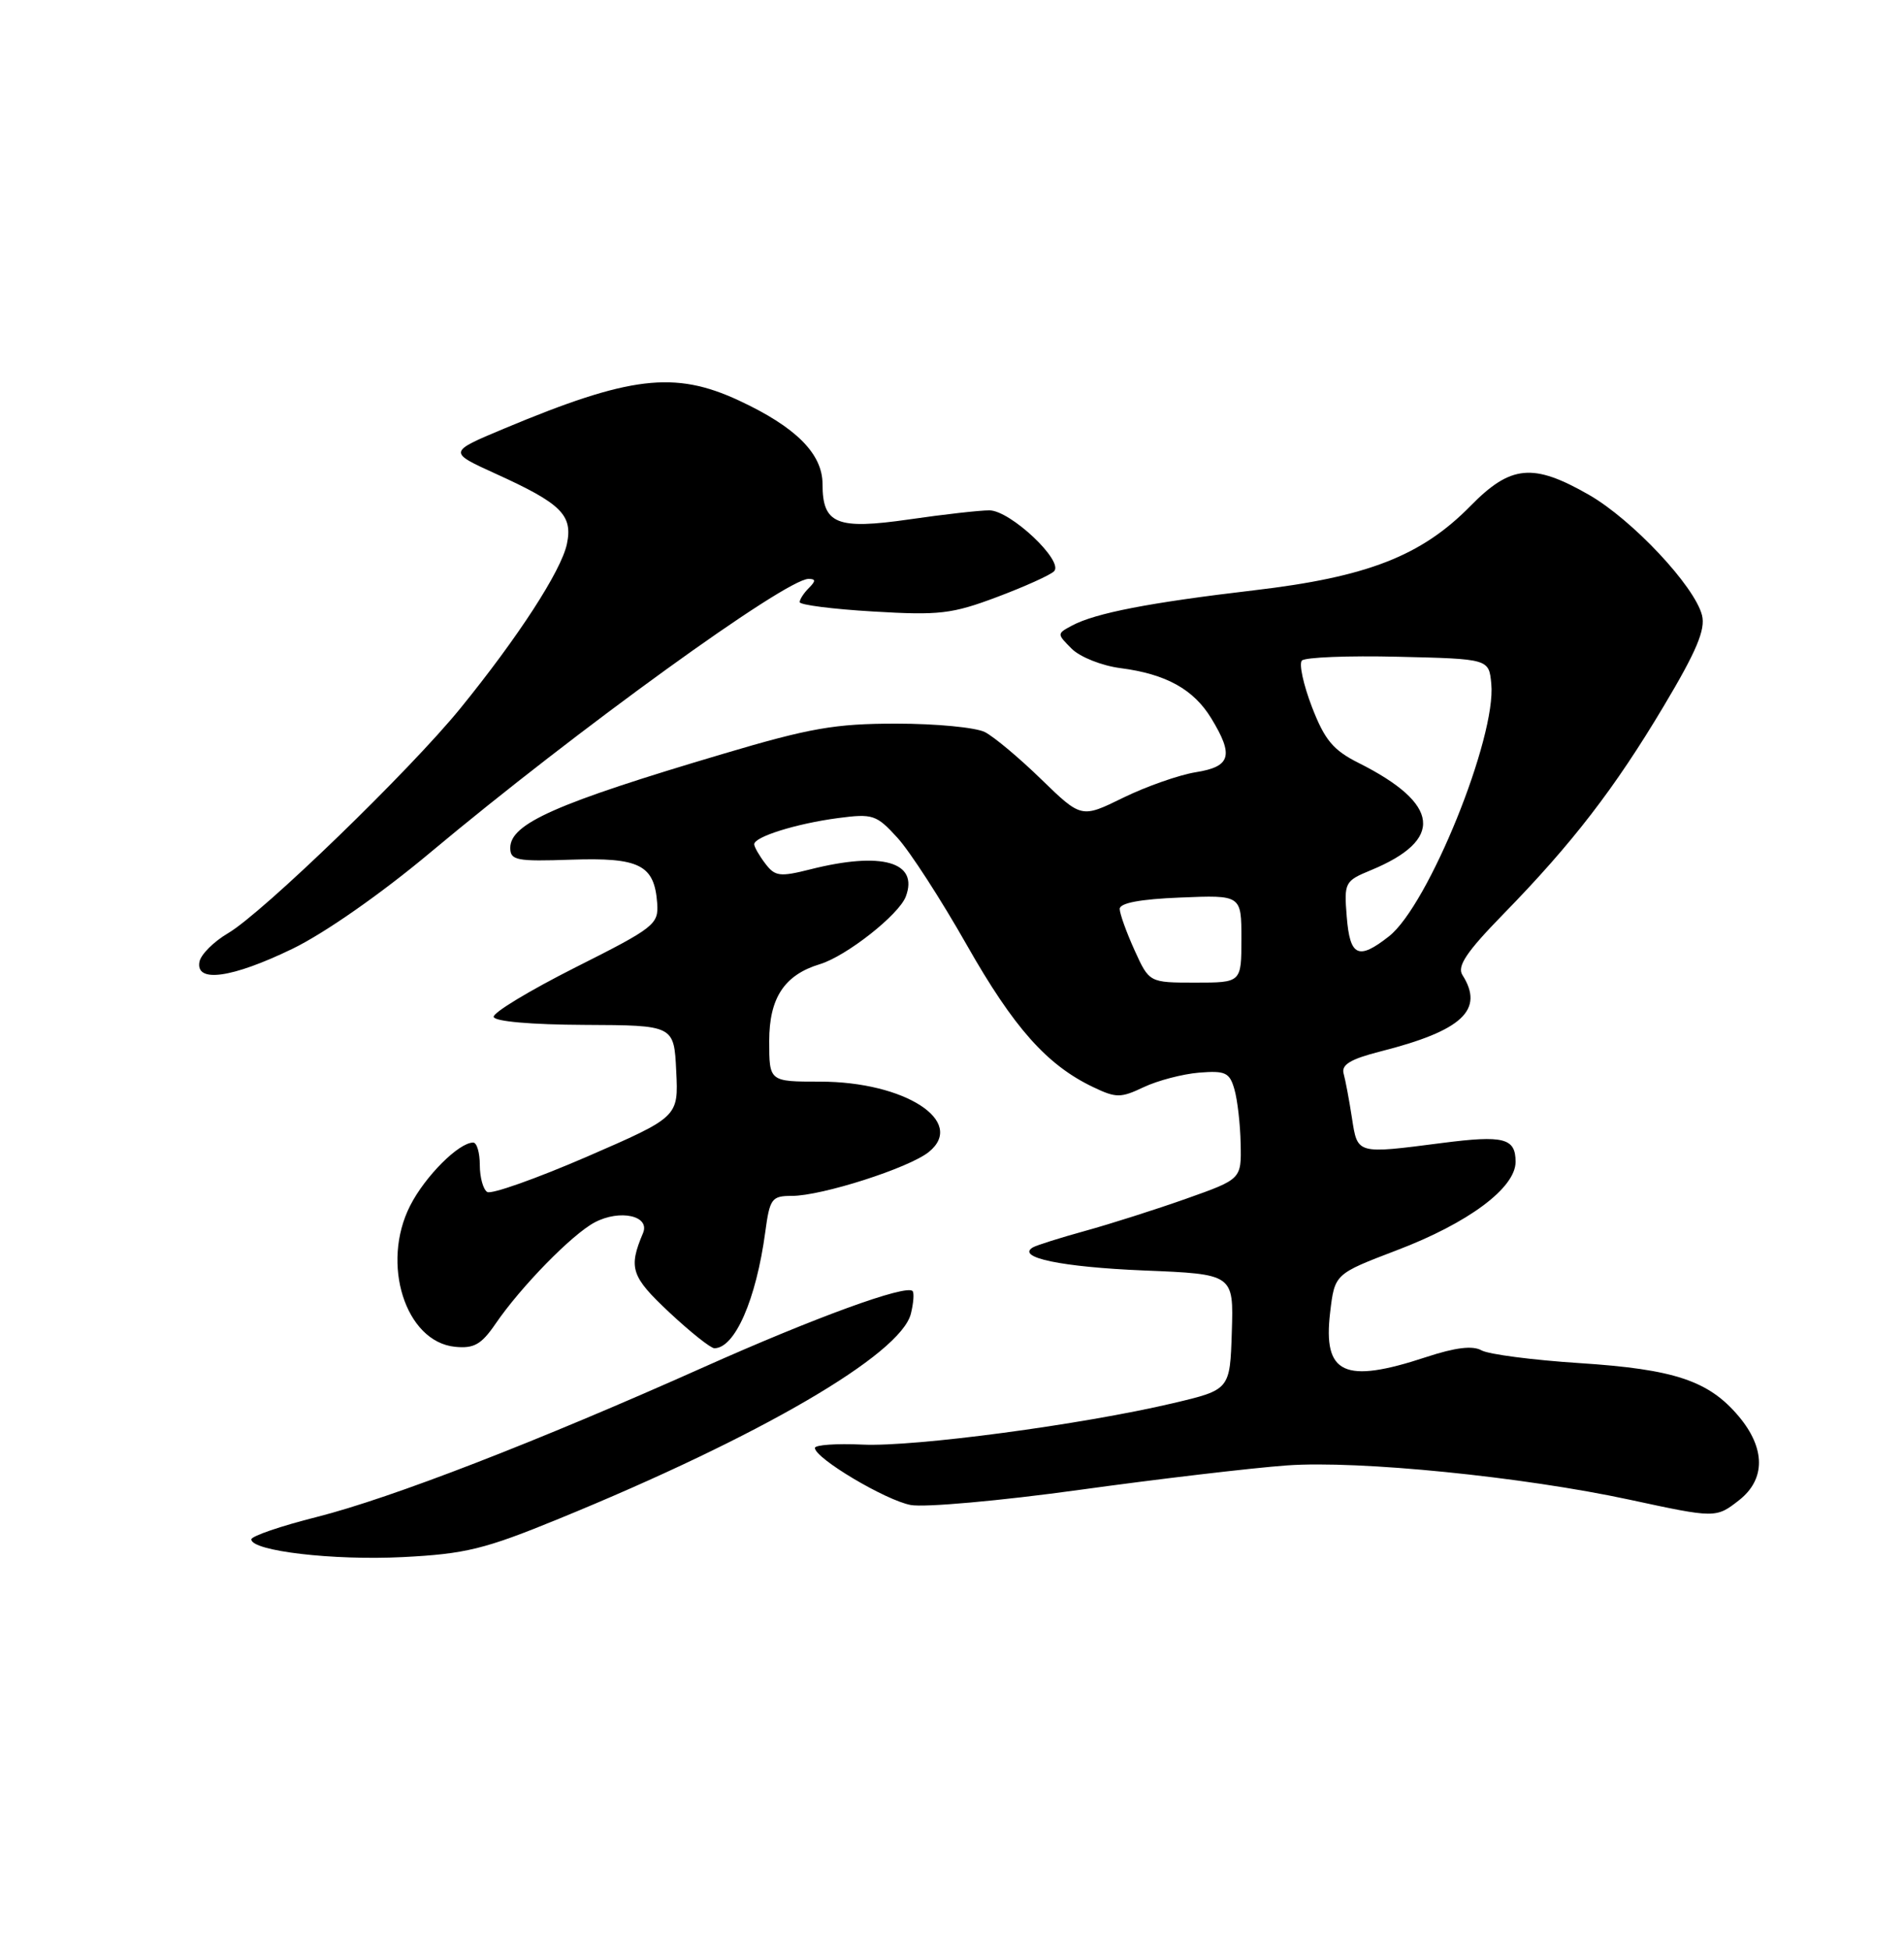 <?xml version="1.0" encoding="UTF-8" standalone="no"?>
<!DOCTYPE svg PUBLIC "-//W3C//DTD SVG 1.1//EN" "http://www.w3.org/Graphics/SVG/1.1/DTD/svg11.dtd" >
<svg xmlns="http://www.w3.org/2000/svg" xmlns:xlink="http://www.w3.org/1999/xlink" version="1.1" viewBox="0 0 250 256">
 <g >
 <path fill="currentColor"
d=" M 73.38 199.39 C 99.78 188.59 118.25 177.83 119.60 172.47 C 119.95 171.06 120.05 169.72 119.82 169.49 C 118.95 168.61 106.99 172.97 92.50 179.44 C 70.58 189.24 51.39 196.67 41.60 199.15 C 36.87 200.34 33.00 201.67 33.00 202.09 C 33.00 203.62 43.75 204.88 52.88 204.42 C 61.12 204.00 63.62 203.39 73.38 199.39 Z  M 228.37 196.93 C 231.84 194.19 231.82 190.13 228.30 185.94 C 224.36 181.26 219.87 179.76 207.37 178.95 C 201.24 178.55 195.47 177.80 194.53 177.28 C 193.36 176.62 191.09 176.90 187.26 178.16 C 176.49 181.71 173.69 180.41 174.65 172.30 C 175.25 167.25 175.25 167.25 183.37 164.15 C 192.80 160.57 199.00 155.95 199.00 152.53 C 199.00 149.41 197.46 149.01 189.38 150.05 C 178.05 151.51 178.26 151.57 177.51 146.75 C 177.15 144.41 176.66 141.80 176.42 140.94 C 176.10 139.78 177.32 139.04 181.24 138.04 C 192.01 135.31 194.93 132.58 192.02 128.00 C 191.29 126.85 192.55 124.97 197.40 120.00 C 206.42 110.76 212.01 103.51 218.46 92.69 C 222.76 85.49 223.95 82.66 223.48 80.78 C 222.52 76.96 214.33 68.23 208.63 64.96 C 201.30 60.76 198.37 61.03 193.08 66.42 C 186.63 72.99 179.51 75.76 164.63 77.50 C 150.94 79.11 143.83 80.48 140.75 82.13 C 138.76 83.20 138.76 83.21 140.73 85.18 C 141.82 86.26 144.69 87.40 147.10 87.71 C 153.08 88.48 156.71 90.48 159.04 94.30 C 162.03 99.20 161.61 100.65 157.00 101.38 C 154.80 101.74 150.52 103.24 147.49 104.72 C 141.99 107.42 141.99 107.42 136.74 102.33 C 133.86 99.52 130.52 96.73 129.32 96.11 C 128.11 95.50 122.89 95.00 117.71 95.00 C 109.64 95.00 106.37 95.57 94.90 98.98 C 73.01 105.47 67.00 108.13 67.00 111.31 C 67.00 112.95 67.82 113.11 75.01 112.86 C 83.99 112.56 85.92 113.54 86.29 118.57 C 86.49 121.35 85.94 121.78 75.56 127.00 C 69.55 130.03 64.71 132.95 64.82 133.50 C 64.94 134.10 69.77 134.52 76.76 134.55 C 88.50 134.60 88.50 134.60 88.79 140.61 C 89.09 146.63 89.09 146.63 77.03 151.87 C 70.39 154.74 64.52 156.82 63.98 156.49 C 63.44 156.16 63.00 154.56 63.00 152.94 C 63.00 151.32 62.61 150.00 62.13 150.00 C 60.24 150.00 55.83 154.41 53.86 158.27 C 49.97 165.89 53.23 176.15 59.74 176.81 C 62.23 177.06 63.20 176.51 65.05 173.81 C 68.39 168.92 75.13 162.03 78.10 160.47 C 81.41 158.73 85.39 159.61 84.43 161.88 C 82.49 166.47 82.86 167.59 87.88 172.29 C 90.65 174.88 93.31 177.00 93.80 177.00 C 96.49 177.00 99.28 170.62 100.48 161.75 C 101.07 157.35 101.33 157.00 103.96 157.00 C 107.92 157.00 119.37 153.33 121.96 151.23 C 126.90 147.23 118.81 142.00 107.68 142.00 C 101.00 142.00 101.00 142.00 101.00 136.67 C 101.00 131.01 102.99 127.99 107.65 126.58 C 111.12 125.53 118.02 120.10 118.93 117.71 C 120.66 113.15 115.79 111.76 106.40 114.13 C 102.40 115.14 101.76 115.06 100.49 113.38 C 99.70 112.35 99.05 111.21 99.03 110.85 C 98.98 109.87 104.53 108.13 110.03 107.40 C 114.60 106.80 115.07 106.95 117.84 109.99 C 119.46 111.76 123.55 118.08 126.93 124.04 C 133.12 134.94 137.46 139.82 143.54 142.72 C 146.55 144.16 147.15 144.16 150.18 142.72 C 152.00 141.86 155.27 141.00 157.43 140.82 C 160.90 140.54 161.45 140.80 162.08 143.00 C 162.48 144.38 162.85 147.59 162.90 150.15 C 163.00 154.80 163.00 154.80 155.75 157.37 C 151.76 158.78 145.80 160.68 142.50 161.59 C 139.20 162.50 136.10 163.48 135.62 163.76 C 133.36 165.09 139.41 166.34 150.17 166.79 C 161.98 167.27 161.98 167.27 161.74 174.86 C 161.50 182.45 161.50 182.45 154.00 184.22 C 142.02 187.04 120.05 189.97 113.25 189.65 C 109.81 189.49 107.00 189.69 107.00 190.09 C 107.00 191.44 116.27 196.96 119.58 197.58 C 121.39 197.92 131.34 197.03 141.69 195.60 C 152.03 194.17 164.32 192.72 169.00 192.38 C 178.41 191.71 199.94 193.86 214.00 196.89 C 225.26 199.32 225.32 199.32 228.37 196.93 Z  M 38.40 124.56 C 42.58 122.54 50.02 117.35 56.50 111.92 C 75.69 95.87 103.16 76.00 106.16 76.00 C 107.12 76.00 107.13 76.27 106.20 77.20 C 105.54 77.86 105.00 78.69 105.00 79.05 C 105.00 79.41 109.35 79.97 114.66 80.28 C 123.34 80.80 125.00 80.60 130.91 78.38 C 134.53 77.02 137.90 75.50 138.40 75.00 C 139.73 73.67 132.65 67.00 129.90 67.00 C 128.64 67.00 123.90 67.53 119.38 68.19 C 109.87 69.56 108.00 68.81 108.00 63.56 C 108.00 59.56 104.49 56.05 97.00 52.57 C 88.56 48.65 82.70 49.36 66.16 56.28 C 58.83 59.35 58.83 59.35 65.12 62.21 C 73.71 66.11 75.24 67.62 74.43 71.44 C 73.67 74.97 68.04 83.65 60.44 93.00 C 53.81 101.15 34.51 119.83 29.95 122.51 C 28.06 123.62 26.37 125.31 26.19 126.26 C 25.65 129.08 30.45 128.41 38.40 124.56 Z  M 148.97 124.75 C 147.91 122.41 147.03 119.97 147.02 119.33 C 147.01 118.55 149.71 118.04 155.00 117.83 C 163.00 117.50 163.00 117.50 163.00 123.25 C 163.00 129.00 163.00 129.00 156.95 129.00 C 150.90 129.00 150.90 129.00 148.97 124.75 Z  M 176.83 120.35 C 176.47 115.85 176.57 115.66 179.98 114.25 C 189.65 110.26 189.12 105.55 178.41 100.17 C 175.05 98.49 173.94 97.16 172.26 92.81 C 171.14 89.89 170.54 87.15 170.94 86.72 C 171.34 86.29 177.03 86.06 183.58 86.22 C 195.50 86.50 195.50 86.50 195.81 89.77 C 196.49 96.79 187.55 118.85 182.38 122.92 C 178.35 126.09 177.25 125.58 176.83 120.35 Z "/>
</g>
</svg>